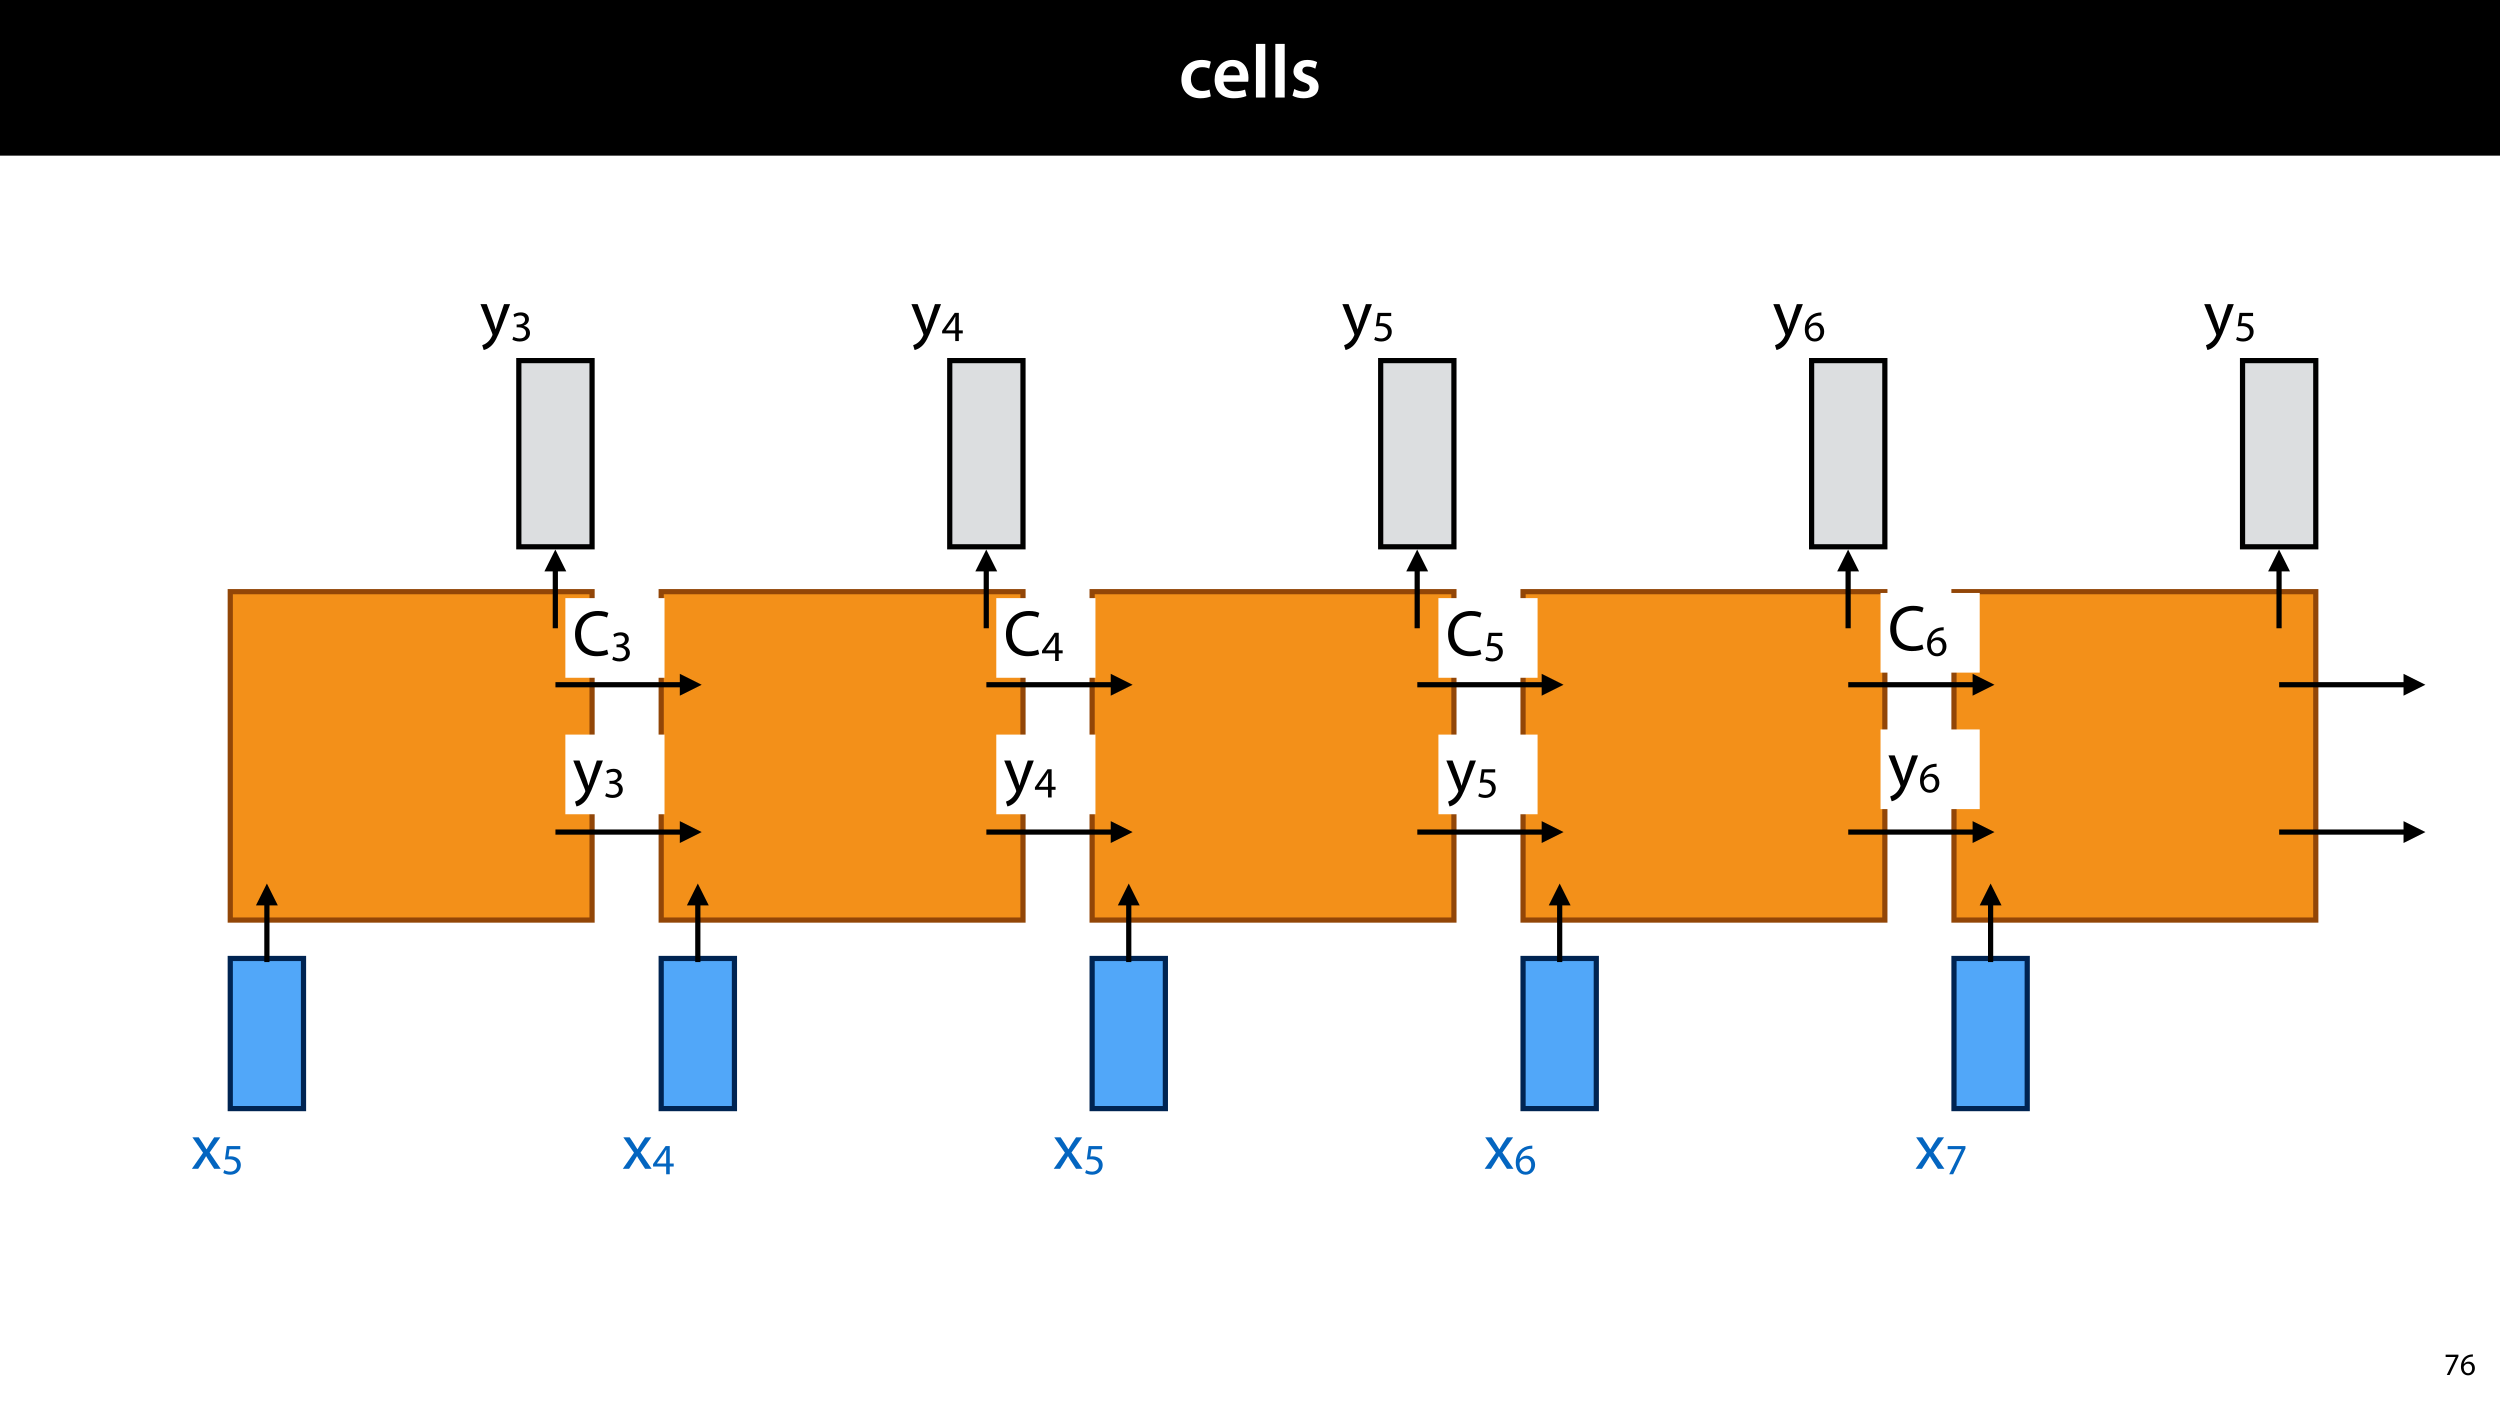 <?xml version="1.0" encoding="UTF-8"?>
<svg xmlns="http://www.w3.org/2000/svg" xmlns:xlink="http://www.w3.org/1999/xlink" width="1920pt" height="1080pt" viewBox="0 0 1920 1080" version="1.1">
<defs>
<g>
<symbol overflow="visible" id="glyph0-0">
<path style="stroke:none;" d="M 0 0 L 25 0 L 25 -35 L 0 -35 Z M 12.5 -19.75 L 4 -32.5 L 21 -32.5 Z M 14 -17.5 L 22.5 -30.25 L 22.5 -4.75 Z M 4 -2.5 L 12.5 -15.25 L 21 -2.5 Z M 2.5 -30.25 L 11 -17.5 L 2.5 -4.75 Z M 2.5 -30.25 "/>
</symbol>
<symbol overflow="visible" id="glyph0-1">
<path style="stroke:none;" d="M 0.797 -24.203 L 9 -12.344 L 0.406 0 L 5.25 0 L 8.75 -5.453 C 9.656 -6.906 10.5 -8.203 11.297 -9.656 L 11.406 -9.656 C 12.25 -8.203 13.047 -6.844 14 -5.453 L 17.547 0 L 22.547 0 L 14.047 -12.5 L 22.297 -24.203 L 17.547 -24.203 L 14.156 -19.047 C 13.344 -17.75 12.547 -16.5 11.75 -15.047 L 11.594 -15.047 C 10.797 -16.406 10.047 -17.656 9.156 -19 L 5.703 -24.203 Z M 0.797 -24.203 "/>
</symbol>
<symbol overflow="visible" id="glyph0-2">
<path style="stroke:none;" d="M 0.453 -24.203 L 9.406 -1.906 C 9.594 -1.344 9.703 -1 9.703 -0.75 C 9.703 -0.5 9.547 -0.156 9.344 0.297 C 8.344 2.547 6.844 4.25 5.656 5.203 C 4.344 6.297 2.906 7 1.797 7.344 L 2.906 11.047 C 4 10.844 6.156 10.094 8.297 8.203 C 11.297 5.594 13.453 1.344 16.594 -6.953 L 23.203 -24.203 L 18.547 -24.203 L 13.75 -10 C 13.156 -8.25 12.656 -6.406 12.203 -4.953 L 12.094 -4.953 C 11.703 -6.406 11.094 -8.297 10.547 -9.906 L 5.25 -24.203 Z M 0.453 -24.203 "/>
</symbol>
<symbol overflow="visible" id="glyph0-3">
<path style="stroke:none;" d="M 26.453 -4.547 C 24.703 -3.703 22 -3.156 19.344 -3.156 C 11.156 -3.156 6.406 -8.453 6.406 -16.703 C 6.406 -25.547 11.656 -30.594 19.547 -30.594 C 22.344 -30.594 24.703 -30 26.344 -29.203 L 27.406 -32.75 C 26.25 -33.344 23.594 -34.25 19.406 -34.25 C 8.953 -34.25 1.797 -27.094 1.797 -16.547 C 1.797 -5.5 8.953 0.5 18.453 0.5 C 22.547 0.5 25.75 -0.297 27.344 -1.094 Z M 26.453 -4.547 "/>
</symbol>
<symbol overflow="visible" id="glyph1-0">
<path style="stroke:none;" d="M 0 0 L 16.656 0 L 16.656 -23.328 L 0 -23.328 Z M 8.328 -13.172 L 2.672 -21.656 L 14 -21.656 Z M 9.328 -11.672 L 15 -20.156 L 15 -3.172 Z M 2.672 -1.672 L 8.328 -10.172 L 14 -1.672 Z M 1.672 -20.156 L 7.328 -11.672 L 1.672 -3.172 Z M 1.672 -20.156 "/>
</symbol>
<symbol overflow="visible" id="glyph1-1">
<path style="stroke:none;" d="M 1.906 -21.656 L 1.906 -19.234 L 12.5 -19.234 L 12.5 -19.156 L 3.094 0 L 6.125 0 L 15.562 -19.734 L 15.562 -21.656 Z M 1.906 -21.656 "/>
</symbol>
<symbol overflow="visible" id="glyph1-2">
<path style="stroke:none;" d="M 14.438 -21.656 L 4.062 -21.656 L 2.672 -11.266 C 3.469 -11.359 4.438 -11.5 5.672 -11.5 C 10 -11.5 11.859 -9.5 11.891 -6.703 C 11.891 -3.797 9.531 -2 6.766 -2 C 4.797 -2 3.031 -2.672 2.141 -3.203 L 1.406 -0.969 C 2.438 -0.297 4.438 0.359 6.797 0.359 C 11.5 0.359 14.859 -2.797 14.859 -7.031 C 14.859 -9.766 13.469 -11.625 11.766 -12.594 C 10.438 -13.391 8.766 -13.766 7.094 -13.766 C 6.297 -13.766 5.828 -13.703 5.328 -13.625 L 6.172 -19.203 L 14.438 -19.203 Z M 14.438 -21.656 "/>
</symbol>
<symbol overflow="visible" id="glyph1-3">
<path style="stroke:none;" d="M 3.094 -20 L 3.094 -16.125 L 0.594 -16.125 L 0.594 -13.891 L 3.094 -13.891 L 3.094 -5.094 C 3.094 -3.203 3.406 -1.766 4.234 -0.906 C 4.938 -0.094 6.031 0.328 7.406 0.328 C 8.531 0.328 9.438 0.172 10 -0.062 L 9.859 -2.266 C 9.5 -2.172 8.938 -2.062 8.172 -2.062 C 6.531 -2.062 5.969 -3.203 5.969 -5.203 L 5.969 -13.891 L 10.172 -13.891 L 10.172 -16.125 L 5.969 -16.125 L 5.969 -20.766 Z M 3.094 -20 "/>
</symbol>
<symbol overflow="visible" id="glyph1-4">
<path style="stroke:none;" d="M 13.859 -22 C 13.328 -22 12.594 -21.969 11.734 -21.828 C 9 -21.5 6.594 -20.391 4.797 -18.625 C 2.672 -16.5 1.141 -13.125 1.141 -8.859 C 1.141 -3.234 4.172 0.359 8.797 0.359 C 13.297 0.359 16 -3.297 16 -7.266 C 16 -11.5 13.297 -14.266 9.469 -14.266 C 7.062 -14.266 5.266 -13.125 4.234 -11.766 L 4.125 -11.766 C 4.625 -15.328 7.062 -18.703 11.672 -19.469 C 12.5 -19.594 13.266 -19.625 13.859 -19.594 Z M 8.797 -1.906 C 5.734 -1.906 4.094 -4.531 4.031 -8.094 C 4.031 -8.625 4.172 -9.062 4.359 -9.406 C 5.172 -10.969 6.797 -12.062 8.562 -12.062 C 11.266 -12.062 13.031 -10.203 13.031 -7.094 C 13.031 -4 11.328 -1.906 8.797 -1.906 Z M 8.797 -1.906 "/>
</symbol>
<symbol overflow="visible" id="glyph1-5">
<path style="stroke:none;" d="M 13.328 0 L 13.328 -5.906 L 16.359 -5.906 L 16.359 -8.203 L 13.328 -8.203 L 13.328 -21.656 L 10.172 -21.656 L 0.5 -7.828 L 0.5 -5.906 L 10.562 -5.906 L 10.562 0 Z M 3.469 -8.203 L 3.469 -8.266 L 8.766 -15.625 C 9.359 -16.625 9.891 -17.562 10.562 -18.828 L 10.672 -18.828 C 10.594 -17.703 10.562 -16.562 10.562 -15.438 L 10.562 -8.203 Z M 3.469 -8.203 "/>
</symbol>
<symbol overflow="visible" id="glyph1-6">
<path style="stroke:none;" d="M 1.406 -1.094 C 2.469 -0.406 4.594 0.359 7.031 0.359 C 12.234 0.359 14.938 -2.672 14.938 -6.125 C 14.938 -9.172 12.766 -11.172 10.094 -11.703 L 10.094 -11.766 C 12.766 -12.734 14.094 -14.625 14.094 -16.859 C 14.094 -19.5 12.172 -22.031 7.906 -22.031 C 5.562 -22.031 3.359 -21.203 2.234 -20.359 L 3 -18.234 C 3.938 -18.891 5.594 -19.656 7.328 -19.656 C 10.031 -19.656 11.125 -18.125 11.125 -16.391 C 11.125 -13.828 8.438 -12.734 6.297 -12.734 L 4.672 -12.734 L 4.672 -10.531 L 6.297 -10.531 C 9.125 -10.531 11.859 -9.234 11.891 -6.203 C 11.938 -4.406 10.766 -2 7 -2 C 4.969 -2 3.031 -2.828 2.203 -3.359 Z M 1.406 -1.094 "/>
</symbol>
<symbol overflow="visible" id="glyph2-0">
<path style="stroke:none;" d="M 0 0 L 29 0 L 29 -40.594 L 0 -40.594 Z M 14.5 -22.906 L 4.641 -37.703 L 24.359 -37.703 Z M 16.234 -20.297 L 26.094 -35.094 L 26.094 -5.516 Z M 4.641 -2.906 L 14.5 -17.688 L 24.359 -2.906 Z M 2.906 -35.094 L 12.766 -20.297 L 2.906 -5.516 Z M 2.906 -35.094 "/>
</symbol>
<symbol overflow="visible" id="glyph2-1">
<path style="stroke:none;" d="M 23.609 -6.141 C 22.219 -5.562 20.469 -5.047 17.984 -5.047 C 13.109 -5.047 9.344 -8.359 9.344 -14.156 C 9.281 -19.312 12.531 -23.312 17.984 -23.312 C 20.531 -23.312 22.219 -22.734 23.375 -22.219 L 24.656 -27.547 C 23.031 -28.297 20.359 -28.891 17.75 -28.891 C 7.828 -28.891 2.031 -22.266 2.031 -13.797 C 2.031 -5.047 7.766 0.578 16.594 0.578 C 20.125 0.578 23.078 -0.172 24.594 -0.875 Z M 23.609 -6.141 "/>
</symbol>
<symbol overflow="visible" id="glyph2-2">
<path style="stroke:none;" d="M 27.781 -12.125 C 27.891 -12.766 28.016 -13.797 28.016 -15.141 C 28.016 -21.344 25 -28.891 15.828 -28.891 C 6.781 -28.891 2.031 -21.516 2.031 -13.688 C 2.031 -5.047 7.422 0.578 16.594 0.578 C 20.641 0.578 24.016 -0.172 26.453 -1.156 L 25.406 -6.094 C 23.266 -5.281 20.875 -4.812 17.578 -4.812 C 13.047 -4.812 9.047 -7.016 8.875 -12.125 Z M 8.875 -17.109 C 9.156 -20.016 11.016 -24.016 15.422 -24.016 C 20.188 -24.016 21.344 -19.719 21.281 -17.109 Z M 8.875 -17.109 "/>
</symbol>
<symbol overflow="visible" id="glyph2-3">
<path style="stroke:none;" d="M 3.828 0 L 11.016 0 L 11.016 -41.188 L 3.828 -41.188 Z M 3.828 0 "/>
</symbol>
<symbol overflow="visible" id="glyph2-4">
<path style="stroke:none;" d="M 2.094 -1.391 C 4.172 -0.234 7.25 0.578 10.672 0.578 C 18.156 0.578 22.156 -3.125 22.156 -8.234 C 22.094 -12.406 19.719 -15.016 14.609 -16.875 C 11.016 -18.156 9.688 -19.031 9.688 -20.828 C 9.688 -22.562 11.078 -23.781 13.625 -23.781 C 16.125 -23.781 18.391 -22.859 19.609 -22.156 L 21 -27.203 C 19.375 -28.078 16.641 -28.891 13.516 -28.891 C 6.953 -28.891 2.844 -25 2.844 -20.016 C 2.781 -16.703 5.109 -13.688 10.609 -11.781 C 14.094 -10.562 15.25 -9.562 15.25 -7.656 C 15.25 -5.797 13.859 -4.531 10.734 -4.531 C 8.172 -4.531 5.109 -5.562 3.484 -6.547 Z M 2.094 -1.391 "/>
</symbol>
<symbol overflow="visible" id="glyph3-0">
<path style="stroke:none;" d="M 0 0 L 12 0 L 12 -16.797 L 0 -16.797 Z M 6 -9.484 L 1.922 -15.594 L 10.078 -15.594 Z M 6.719 -8.406 L 10.797 -14.516 L 10.797 -2.281 Z M 1.922 -1.203 L 6 -7.312 L 10.078 -1.203 Z M 1.203 -14.516 L 5.281 -8.406 L 1.203 -2.281 Z M 1.203 -14.516 "/>
</symbol>
<symbol overflow="visible" id="glyph3-1">
<path style="stroke:none;" d="M 1.375 -15.594 L 1.375 -13.844 L 9 -13.844 L 9 -13.797 L 2.234 0 L 4.422 0 L 11.203 -14.203 L 11.203 -15.594 Z M 1.375 -15.594 "/>
</symbol>
<symbol overflow="visible" id="glyph3-2">
<path style="stroke:none;" d="M 9.984 -15.844 C 9.594 -15.844 9.078 -15.812 8.453 -15.719 C 6.484 -15.484 4.75 -14.688 3.453 -13.422 C 1.922 -11.875 0.812 -9.453 0.812 -6.391 C 0.812 -2.328 3 0.266 6.344 0.266 C 9.578 0.266 11.516 -2.375 11.516 -5.234 C 11.516 -8.281 9.578 -10.266 6.812 -10.266 C 5.094 -10.266 3.797 -9.453 3.047 -8.469 L 2.969 -8.469 C 3.344 -11.047 5.094 -13.469 8.406 -14.016 C 9 -14.109 9.547 -14.141 9.984 -14.109 Z M 6.344 -1.375 C 4.125 -1.375 2.953 -3.266 2.906 -5.828 C 2.906 -6.219 3 -6.531 3.141 -6.766 C 3.719 -7.891 4.891 -8.688 6.172 -8.688 C 8.109 -8.688 9.391 -7.344 9.391 -5.109 C 9.391 -2.875 8.156 -1.375 6.344 -1.375 Z M 6.344 -1.375 "/>
</symbol>
</g>
<clipPath id="clip1">
  <path d="M 1526 691 L 1531 691 L 1531 739.879 L 1526 739.879 Z M 1526 691 "/>
</clipPath>
<clipPath id="clip2">
  <path d="M 1748 434 L 1753 434 L 1753 483.531 L 1748 483.531 Z M 1748 434 "/>
</clipPath>
<clipPath id="clip3">
  <path d="M 1749.395 523 L 1850 523 L 1850 528 L 1749.395 528 Z M 1749.395 523 "/>
</clipPath>
<clipPath id="clip4">
  <path d="M 1749.395 637 L 1850 637 L 1850 642 L 1749.395 642 Z M 1749.395 637 "/>
</clipPath>
<clipPath id="clip5">
  <path d="M 1271 72 L 1294 72 L 1294 107.527 L 1271 107.527 Z M 1271 72 "/>
</clipPath>
<clipPath id="clip6">
  <path d="M 1195 691 L 1200 691 L 1200 739.879 L 1195 739.879 Z M 1195 691 "/>
</clipPath>
<clipPath id="clip7">
  <path d="M 1417 434 L 1422 434 L 1422 483.531 L 1417 483.531 Z M 1417 434 "/>
</clipPath>
<clipPath id="clip8">
  <path d="M 1418.441 523 L 1519 523 L 1519 528 L 1418.441 528 Z M 1418.441 523 "/>
</clipPath>
<clipPath id="clip9">
  <path d="M 1418.441 637 L 1519 637 L 1519 642 L 1418.441 642 Z M 1418.441 637 "/>
</clipPath>
<clipPath id="clip10">
  <path d="M 864 691 L 869 691 L 869 739.879 L 864 739.879 Z M 864 691 "/>
</clipPath>
<clipPath id="clip11">
  <path d="M 1086 434 L 1091 434 L 1091 483.531 L 1086 483.531 Z M 1086 434 "/>
</clipPath>
<clipPath id="clip12">
  <path d="M 1087.488 523 L 1189 523 L 1189 528 L 1087.488 528 Z M 1087.488 523 "/>
</clipPath>
<clipPath id="clip13">
  <path d="M 1087.488 637 L 1189 637 L 1189 642 L 1087.488 642 Z M 1087.488 637 "/>
</clipPath>
<clipPath id="clip14">
  <path d="M 533 691 L 538 691 L 538 739.879 L 533 739.879 Z M 533 691 "/>
</clipPath>
<clipPath id="clip15">
  <path d="M 755 434 L 760 434 L 760 483.531 L 755 483.531 Z M 755 434 "/>
</clipPath>
<clipPath id="clip16">
  <path d="M 756.531 523 L 858 523 L 858 528 L 756.531 528 Z M 756.531 523 "/>
</clipPath>
<clipPath id="clip17">
  <path d="M 756.531 637 L 858 637 L 858 642 L 756.531 642 Z M 756.531 637 "/>
</clipPath>
<clipPath id="clip18">
  <path d="M 202 691 L 207 691 L 207 739.879 L 202 739.879 Z M 202 691 "/>
</clipPath>
<clipPath id="clip19">
  <path d="M 424 434 L 429 434 L 429 483.531 L 424 483.531 Z M 424 434 "/>
</clipPath>
<clipPath id="clip20">
  <path d="M 425.578 523 L 527 523 L 527 528 L 425.578 528 Z M 425.578 523 "/>
</clipPath>
<clipPath id="clip21">
  <path d="M 425.578 637 L 527 637 L 527 642 L 425.578 642 Z M 425.578 637 "/>
</clipPath>
<clipPath id="clip22">
  <path d="M 1110 584 L 1134 584 L 1134 619.547 L 1110 619.547 Z M 1110 584 "/>
</clipPath>
<clipPath id="clip23">
  <path d="M 771 584 L 794 584 L 794 619.547 L 771 619.547 Z M 771 584 "/>
</clipPath>
<clipPath id="clip24">
  <path d="M 440 584 L 464 584 L 464 619.547 L 440 619.547 Z M 440 584 "/>
</clipPath>
<clipPath id="clip25">
  <path d="M 1450 580 L 1474 580 L 1474 615.594 L 1450 615.594 Z M 1450 580 "/>
</clipPath>
</defs>
<g id="surface1">
<rect x="0" y="0" width="1920" height="1080" style="fill:rgb(100%,100%,100%);fill-opacity:1;stroke:none;"/>
<path style=" stroke:none;fill-rule:nonzero;fill:rgb(95.294%,56.471%,9.804%);fill-opacity:1;" d="M 1500.66 706.605 L 1778.52 706.605 L 1778.52 454.395 L 1500.66 454.395 Z M 1500.66 706.605 "/>
<path style="fill:none;stroke-width:4;stroke-linecap:butt;stroke-linejoin:miter;stroke:rgb(57.256%,27.451%,2.745%);stroke-opacity:1;stroke-miterlimit:4;" d="M 0.001 -0.002 L 252.212 -0.002 L 252.212 277.858 L 0.001 277.858 Z M 0.001 -0.002 " transform="matrix(0,-1,1,0,1500.662,706.606)"/>
<path style=" stroke:none;fill-rule:nonzero;fill:rgb(86.275%,87.059%,87.843%);fill-opacity:1;" d="M 1722.27 419.926 L 1778.52 419.926 L 1778.52 276.926 L 1722.27 276.926 Z M 1722.27 419.926 "/>
<path style="fill:none;stroke-width:4;stroke-linecap:butt;stroke-linejoin:miter;stroke:rgb(0%,0%,0%);stroke-opacity:1;stroke-miterlimit:4;" d="M -0.001 0.001 L 142.999 0.001 L 142.999 56.251 L -0.001 56.251 Z M -0.001 0.001 " transform="matrix(0,1,-1,0,1778.521,276.927)"/>
<path style=" stroke:none;fill-rule:nonzero;fill:rgb(31.764%,65.491%,97.647%);fill-opacity:1;" d="M 1500.66 851.422 L 1556.91 851.422 L 1556.91 736.109 L 1500.66 736.109 Z M 1500.66 851.422 "/>
<path style="fill:none;stroke-width:4;stroke-linecap:butt;stroke-linejoin:miter;stroke:rgb(0%,14.117%,32.156%);stroke-opacity:1;stroke-miterlimit:4;" d="M -0.001 -0.002 L 115.311 -0.002 L 115.311 56.248 L -0.001 56.248 Z M -0.001 -0.002 " transform="matrix(0,-1,1,0,1500.662,851.421)"/>
<g style="fill:rgb(1.176%,39.607%,75.294%);fill-opacity:1;">
  <use xlink:href="#glyph0-1" x="1470.763" y="897.655"/>
</g>
<g style="fill:rgb(1.176%,39.607%,75.294%);fill-opacity:1;">
  <use xlink:href="#glyph1-1" x="1493.913" y="901.822"/>
</g>
<g clip-path="url(#clip1)" clip-rule="nonzero">
<path style="fill:none;stroke-width:4;stroke-linecap:butt;stroke-linejoin:miter;stroke:rgb(0%,0%,0%);stroke-opacity:1;stroke-miterlimit:4;" d="M 0.002 -0.002 L 45.529 -0.002 " transform="matrix(0,-1,1,0,1528.787,738.881)"/>
</g>
<path style=" stroke:none;fill-rule:nonzero;fill:rgb(0%,0%,0%);fill-opacity:1;" d="M 1537.188 695.352 L 1528.785 678.551 L 1520.387 695.352 Z M 1537.188 695.352 "/>
<g clip-path="url(#clip2)" clip-rule="nonzero">
<path style="fill:none;stroke-width:4;stroke-linecap:butt;stroke-linejoin:miter;stroke:rgb(0%,0%,0%);stroke-opacity:1;stroke-miterlimit:4;" d="M 0.001 -0.001 L 45.696 -0.001 " transform="matrix(0,-1,1,0,1750.313,482.532)"/>
</g>
<path style=" stroke:none;fill-rule:nonzero;fill:rgb(0%,0%,0%);fill-opacity:1;" d="M 1758.715 438.836 L 1750.312 422.035 L 1741.914 438.836 Z M 1758.715 438.836 "/>
<g style="fill:rgb(0%,0%,0%);fill-opacity:1;">
  <use xlink:href="#glyph0-2" x="1692.372" y="257.771"/>
</g>
<g style="fill:rgb(0%,0%,0%);fill-opacity:1;">
  <use xlink:href="#glyph1-2" x="1715.922" y="261.938"/>
</g>
<g clip-path="url(#clip3)" clip-rule="nonzero">
<path style="fill:none;stroke-width:4;stroke-linecap:butt;stroke-linejoin:miter;stroke:rgb(0%,0%,0%);stroke-opacity:1;stroke-miterlimit:4;" d="M -0.001 0.001 L 97.518 0.001 " transform="matrix(1,0,0,1,1750.396,525.894)"/>
</g>
<path style=" stroke:none;fill-rule:nonzero;fill:rgb(0%,0%,0%);fill-opacity:1;" d="M 1845.914 534.293 L 1862.715 525.895 L 1845.914 517.492 Z M 1845.914 534.293 "/>
<g clip-path="url(#clip4)" clip-rule="nonzero">
<path style="fill:none;stroke-width:4;stroke-linecap:butt;stroke-linejoin:miter;stroke:rgb(0%,0%,0%);stroke-opacity:1;stroke-miterlimit:4;" d="M -0.001 -0.001 L 97.518 -0.001 " transform="matrix(1,0,0,1,1750.396,639.032)"/>
</g>
<path style=" stroke:none;fill-rule:nonzero;fill:rgb(0%,0%,0%);fill-opacity:1;" d="M 1845.914 647.434 L 1862.715 639.031 L 1845.914 630.633 Z M 1845.914 647.434 "/>
<path style=" stroke:none;fill-rule:nonzero;fill:rgb(0%,0%,0%);fill-opacity:1;" d="M 0 119.531 L 1920 119.531 L 1920 0 L 0 0 Z M 0 119.531 "/>
<g style="fill:rgb(100%,100%,100%);fill-opacity:1;">
  <use xlink:href="#glyph2-1" x="905.277" y="74.9"/>
</g>
<g style="fill:rgb(100%,100%,100%);fill-opacity:1;">
  <use xlink:href="#glyph2-2" x="930.797" y="74.9"/>
  <use xlink:href="#glyph2-3" x="960.725" y="74.9"/>
  <use xlink:href="#glyph2-3" x="975.631" y="74.9"/>
  <use xlink:href="#glyph2-4" x="990.537" y="74.9"/>
</g>
<g style="fill:rgb(0%,0%,0%);fill-opacity:1;">
  <use xlink:href="#glyph3-1" x="1876.876" y="1056"/>
  <use xlink:href="#glyph3-2" x="1889.188" y="1056"/>
</g>
<g clip-path="url(#clip5)" clip-rule="nonzero">
<g style="fill:rgb(0%,0%,0%);fill-opacity:1;">
  <use xlink:href="#glyph0-2" x="1270.59" y="96.276"/>
</g>
</g>
<g style="fill:rgb(0%,0%,0%);fill-opacity:1;">
  <use xlink:href="#glyph1-3" x="1294.14" y="100.443"/>
</g>
<path style=" stroke:none;fill-rule:nonzero;fill:rgb(95.294%,56.471%,9.804%);fill-opacity:1;" d="M 1169.707 706.605 L 1447.566 706.605 L 1447.566 454.395 L 1169.707 454.395 Z M 1169.707 706.605 "/>
<path style="fill:none;stroke-width:4;stroke-linecap:butt;stroke-linejoin:miter;stroke:rgb(57.256%,27.451%,2.745%);stroke-opacity:1;stroke-miterlimit:4;" d="M 0.001 0 L 252.212 0 L 252.212 277.859 L 0.001 277.859 Z M 0.001 0 " transform="matrix(0,-1,1,0,1169.707,706.606)"/>
<path style=" stroke:none;fill-rule:nonzero;fill:rgb(86.275%,87.059%,87.843%);fill-opacity:1;" d="M 1391.316 419.926 L 1447.566 419.926 L 1447.566 276.926 L 1391.316 276.926 Z M 1391.316 419.926 "/>
<path style="fill:none;stroke-width:4;stroke-linecap:butt;stroke-linejoin:miter;stroke:rgb(0%,0%,0%);stroke-opacity:1;stroke-miterlimit:4;" d="M -0.001 -0 L 142.999 -0 L 142.999 56.25 L -0.001 56.25 Z M -0.001 -0 " transform="matrix(0,1,-1,0,1447.566,276.927)"/>
<path style=" stroke:none;fill-rule:nonzero;fill:rgb(31.764%,65.491%,97.647%);fill-opacity:1;" d="M 1169.707 851.422 L 1225.957 851.422 L 1225.957 736.109 L 1169.707 736.109 Z M 1169.707 851.422 "/>
<path style="fill:none;stroke-width:4;stroke-linecap:butt;stroke-linejoin:miter;stroke:rgb(0%,14.117%,32.156%);stroke-opacity:1;stroke-miterlimit:4;" d="M -0.001 0 L 115.311 0 L 115.311 56.25 L -0.001 56.25 Z M -0.001 0 " transform="matrix(0,-1,1,0,1169.707,851.421)"/>
<g style="fill:rgb(1.176%,39.607%,75.294%);fill-opacity:1;">
  <use xlink:href="#glyph0-1" x="1139.808" y="897.655"/>
</g>
<g style="fill:rgb(1.176%,39.607%,75.294%);fill-opacity:1;">
  <use xlink:href="#glyph1-4" x="1162.958" y="901.822"/>
</g>
<g clip-path="url(#clip6)" clip-rule="nonzero">
<path style="fill:none;stroke-width:4;stroke-linecap:butt;stroke-linejoin:miter;stroke:rgb(0%,0%,0%);stroke-opacity:1;stroke-miterlimit:4;" d="M 0.002 0 L 45.529 0 " transform="matrix(0,-1,1,0,1197.832,738.881)"/>
</g>
<path style=" stroke:none;fill-rule:nonzero;fill:rgb(0%,0%,0%);fill-opacity:1;" d="M 1206.23 695.352 L 1197.832 678.551 L 1189.434 695.352 Z M 1206.23 695.352 "/>
<g clip-path="url(#clip7)" clip-rule="nonzero">
<path style="fill:none;stroke-width:4;stroke-linecap:butt;stroke-linejoin:miter;stroke:rgb(0%,0%,0%);stroke-opacity:1;stroke-miterlimit:4;" d="M 0.001 0.001 L 45.696 0.001 " transform="matrix(0,-1,1,0,1419.358,482.532)"/>
</g>
<path style=" stroke:none;fill-rule:nonzero;fill:rgb(0%,0%,0%);fill-opacity:1;" d="M 1427.758 438.836 L 1419.359 422.035 L 1410.957 438.836 Z M 1427.758 438.836 "/>
<g style="fill:rgb(0%,0%,0%);fill-opacity:1;">
  <use xlink:href="#glyph0-2" x="1361.417" y="257.771"/>
</g>
<g style="fill:rgb(0%,0%,0%);fill-opacity:1;">
  <use xlink:href="#glyph1-4" x="1384.967" y="261.938"/>
</g>
<g clip-path="url(#clip8)" clip-rule="nonzero">
<path style="fill:none;stroke-width:4;stroke-linecap:butt;stroke-linejoin:miter;stroke:rgb(0%,0%,0%);stroke-opacity:1;stroke-miterlimit:4;" d="M 0 0.001 L 97.52 0.001 " transform="matrix(1,0,0,1,1419.441,525.894)"/>
</g>
<path style=" stroke:none;fill-rule:nonzero;fill:rgb(0%,0%,0%);fill-opacity:1;" d="M 1514.961 534.293 L 1531.762 525.895 L 1514.961 517.492 Z M 1514.961 534.293 "/>
<g clip-path="url(#clip9)" clip-rule="nonzero">
<path style="fill:none;stroke-width:4;stroke-linecap:butt;stroke-linejoin:miter;stroke:rgb(0%,0%,0%);stroke-opacity:1;stroke-miterlimit:4;" d="M 0 -0.001 L 97.52 -0.001 " transform="matrix(1,0,0,1,1419.441,639.032)"/>
</g>
<path style=" stroke:none;fill-rule:nonzero;fill:rgb(0%,0%,0%);fill-opacity:1;" d="M 1514.961 647.434 L 1531.762 639.031 L 1514.961 630.633 Z M 1514.961 647.434 "/>
<path style=" stroke:none;fill-rule:nonzero;fill:rgb(95.294%,56.471%,9.804%);fill-opacity:1;" d="M 838.754 706.605 L 1116.613 706.605 L 1116.613 454.395 L 838.754 454.395 Z M 838.754 706.605 "/>
<path style="fill:none;stroke-width:4;stroke-linecap:butt;stroke-linejoin:miter;stroke:rgb(57.256%,27.451%,2.745%);stroke-opacity:1;stroke-miterlimit:4;" d="M 0.001 0.002 L 252.212 0.002 L 252.212 277.861 L 0.001 277.861 Z M 0.001 0.002 " transform="matrix(0,-1,1,0,838.752,706.606)"/>
<path style=" stroke:none;fill-rule:nonzero;fill:rgb(86.275%,87.059%,87.843%);fill-opacity:1;" d="M 1060.363 419.926 L 1116.613 419.926 L 1116.613 276.926 L 1060.363 276.926 Z M 1060.363 419.926 "/>
<path style="fill:none;stroke-width:4;stroke-linecap:butt;stroke-linejoin:miter;stroke:rgb(0%,0%,0%);stroke-opacity:1;stroke-miterlimit:4;" d="M -0.001 -0.001 L 142.999 -0.001 L 142.999 56.249 L -0.001 56.249 Z M -0.001 -0.001 " transform="matrix(0,1,-1,0,1116.612,276.927)"/>
<path style=" stroke:none;fill-rule:nonzero;fill:rgb(31.764%,65.491%,97.647%);fill-opacity:1;" d="M 838.754 851.422 L 895.004 851.422 L 895.004 736.109 L 838.754 736.109 Z M 838.754 851.422 "/>
<path style="fill:none;stroke-width:4;stroke-linecap:butt;stroke-linejoin:miter;stroke:rgb(0%,14.117%,32.156%);stroke-opacity:1;stroke-miterlimit:4;" d="M -0.001 0.002 L 115.311 0.002 L 115.311 56.252 L -0.001 56.252 Z M -0.001 0.002 " transform="matrix(0,-1,1,0,838.752,851.421)"/>
<g style="fill:rgb(1.176%,39.607%,75.294%);fill-opacity:1;">
  <use xlink:href="#glyph0-1" x="808.853" y="897.655"/>
</g>
<g style="fill:rgb(1.176%,39.607%,75.294%);fill-opacity:1;">
  <use xlink:href="#glyph1-2" x="832.003" y="901.822"/>
</g>
<g clip-path="url(#clip10)" clip-rule="nonzero">
<path style="fill:none;stroke-width:4;stroke-linecap:butt;stroke-linejoin:miter;stroke:rgb(0%,0%,0%);stroke-opacity:1;stroke-miterlimit:4;" d="M 0.002 0.002 L 45.529 0.002 " transform="matrix(0,-1,1,0,866.877,738.881)"/>
</g>
<path style=" stroke:none;fill-rule:nonzero;fill:rgb(0%,0%,0%);fill-opacity:1;" d="M 875.277 695.352 L 866.879 678.551 L 858.477 695.352 Z M 875.277 695.352 "/>
<g clip-path="url(#clip11)" clip-rule="nonzero">
<path style="fill:none;stroke-width:4;stroke-linecap:butt;stroke-linejoin:miter;stroke:rgb(0%,0%,0%);stroke-opacity:1;stroke-miterlimit:4;" d="M 0.001 -0.002 L 45.696 -0.002 " transform="matrix(0,-1,1,0,1088.404,482.532)"/>
</g>
<path style=" stroke:none;fill-rule:nonzero;fill:rgb(0%,0%,0%);fill-opacity:1;" d="M 1096.805 438.836 L 1088.402 422.035 L 1080.004 438.836 Z M 1096.805 438.836 "/>
<g style="fill:rgb(0%,0%,0%);fill-opacity:1;">
  <use xlink:href="#glyph0-2" x="1030.462" y="257.771"/>
</g>
<g style="fill:rgb(0%,0%,0%);fill-opacity:1;">
  <use xlink:href="#glyph1-2" x="1054.012" y="261.938"/>
</g>
<g clip-path="url(#clip12)" clip-rule="nonzero">
<path style="fill:none;stroke-width:4;stroke-linecap:butt;stroke-linejoin:miter;stroke:rgb(0%,0%,0%);stroke-opacity:1;stroke-miterlimit:4;" d="M 0.001 0.001 L 97.521 0.001 " transform="matrix(1,0,0,1,1088.487,525.894)"/>
</g>
<path style=" stroke:none;fill-rule:nonzero;fill:rgb(0%,0%,0%);fill-opacity:1;" d="M 1184.008 534.293 L 1200.805 525.895 L 1184.008 517.492 Z M 1184.008 534.293 "/>
<g clip-path="url(#clip13)" clip-rule="nonzero">
<path style="fill:none;stroke-width:4;stroke-linecap:butt;stroke-linejoin:miter;stroke:rgb(0%,0%,0%);stroke-opacity:1;stroke-miterlimit:4;" d="M 0.001 -0.001 L 97.521 -0.001 " transform="matrix(1,0,0,1,1088.487,639.032)"/>
</g>
<path style=" stroke:none;fill-rule:nonzero;fill:rgb(0%,0%,0%);fill-opacity:1;" d="M 1184.008 647.434 L 1200.805 639.031 L 1184.008 630.633 Z M 1184.008 647.434 "/>
<path style=" stroke:none;fill-rule:nonzero;fill:rgb(95.294%,56.471%,9.804%);fill-opacity:1;" d="M 507.797 706.605 L 785.656 706.605 L 785.656 454.395 L 507.797 454.395 Z M 507.797 706.605 "/>
<path style="fill:none;stroke-width:4;stroke-linecap:butt;stroke-linejoin:miter;stroke:rgb(57.256%,27.451%,2.745%);stroke-opacity:1;stroke-miterlimit:4;" d="M 0.001 -0.001 L 252.212 -0.001 L 252.212 277.859 L 0.001 277.859 Z M 0.001 -0.001 " transform="matrix(0,-1,1,0,507.798,706.606)"/>
<path style=" stroke:none;fill-rule:nonzero;fill:rgb(86.275%,87.059%,87.843%);fill-opacity:1;" d="M 729.406 419.926 L 785.656 419.926 L 785.656 276.926 L 729.406 276.926 Z M 729.406 419.926 "/>
<path style="fill:none;stroke-width:4;stroke-linecap:butt;stroke-linejoin:miter;stroke:rgb(0%,0%,0%);stroke-opacity:1;stroke-miterlimit:4;" d="M -0.001 0.001 L 142.999 0.001 L 142.999 56.251 L -0.001 56.251 Z M -0.001 0.001 " transform="matrix(0,1,-1,0,785.657,276.927)"/>
<path style=" stroke:none;fill-rule:nonzero;fill:rgb(31.764%,65.491%,97.647%);fill-opacity:1;" d="M 507.797 851.422 L 564.047 851.422 L 564.047 736.109 L 507.797 736.109 Z M 507.797 851.422 "/>
<path style="fill:none;stroke-width:4;stroke-linecap:butt;stroke-linejoin:miter;stroke:rgb(0%,14.117%,32.156%);stroke-opacity:1;stroke-miterlimit:4;" d="M -0.001 -0.001 L 115.311 -0.001 L 115.311 56.249 L -0.001 56.249 Z M -0.001 -0.001 " transform="matrix(0,-1,1,0,507.798,851.421)"/>
<g style="fill:rgb(1.176%,39.607%,75.294%);fill-opacity:1;">
  <use xlink:href="#glyph0-1" x="477.898" y="897.655"/>
</g>
<g style="fill:rgb(1.176%,39.607%,75.294%);fill-opacity:1;">
  <use xlink:href="#glyph1-5" x="501.048" y="901.822"/>
</g>
<g clip-path="url(#clip14)" clip-rule="nonzero">
<path style="fill:none;stroke-width:4;stroke-linecap:butt;stroke-linejoin:miter;stroke:rgb(0%,0%,0%);stroke-opacity:1;stroke-miterlimit:4;" d="M 0.002 -0.001 L 45.529 -0.001 " transform="matrix(0,-1,1,0,535.923,738.881)"/>
</g>
<path style=" stroke:none;fill-rule:nonzero;fill:rgb(0%,0%,0%);fill-opacity:1;" d="M 544.324 695.352 L 535.922 678.551 L 527.523 695.352 Z M 544.324 695.352 "/>
<g clip-path="url(#clip15)" clip-rule="nonzero">
<path style="fill:none;stroke-width:4;stroke-linecap:butt;stroke-linejoin:miter;stroke:rgb(0%,0%,0%);stroke-opacity:1;stroke-miterlimit:4;" d="M 0.001 0 L 45.696 0 " transform="matrix(0,-1,1,0,757.449,482.532)"/>
</g>
<path style=" stroke:none;fill-rule:nonzero;fill:rgb(0%,0%,0%);fill-opacity:1;" d="M 765.848 438.836 L 757.449 422.035 L 749.051 438.836 Z M 765.848 438.836 "/>
<g style="fill:rgb(0%,0%,0%);fill-opacity:1;">
  <use xlink:href="#glyph0-2" x="699.508" y="257.771"/>
</g>
<g style="fill:rgb(0%,0%,0%);fill-opacity:1;">
  <use xlink:href="#glyph1-5" x="723.058" y="261.938"/>
</g>
<g clip-path="url(#clip16)" clip-rule="nonzero">
<path style="fill:none;stroke-width:4;stroke-linecap:butt;stroke-linejoin:miter;stroke:rgb(0%,0%,0%);stroke-opacity:1;stroke-miterlimit:4;" d="M -0.001 0.001 L 97.519 0.001 " transform="matrix(1,0,0,1,757.532,525.894)"/>
</g>
<path style=" stroke:none;fill-rule:nonzero;fill:rgb(0%,0%,0%);fill-opacity:1;" d="M 853.051 534.293 L 869.852 525.895 L 853.051 517.492 Z M 853.051 534.293 "/>
<g clip-path="url(#clip17)" clip-rule="nonzero">
<path style="fill:none;stroke-width:4;stroke-linecap:butt;stroke-linejoin:miter;stroke:rgb(0%,0%,0%);stroke-opacity:1;stroke-miterlimit:4;" d="M -0.001 -0.001 L 97.519 -0.001 " transform="matrix(1,0,0,1,757.532,639.032)"/>
</g>
<path style=" stroke:none;fill-rule:nonzero;fill:rgb(0%,0%,0%);fill-opacity:1;" d="M 853.051 647.434 L 869.852 639.031 L 853.051 630.633 Z M 853.051 647.434 "/>
<path style="fill-rule:nonzero;fill:rgb(95.294%,56.471%,9.804%);fill-opacity:1;stroke-width:4;stroke-linecap:butt;stroke-linejoin:miter;stroke:rgb(57.256%,27.451%,2.745%);stroke-opacity:1;stroke-miterlimit:4;" d="M 0.001 0.001 L 252.212 0.001 L 252.212 277.86 L 0.001 277.86 Z M 0.001 0.001 " transform="matrix(0,-1,1,0,176.843,706.606)"/>
<path style=" stroke:none;fill-rule:nonzero;fill:rgb(86.275%,87.059%,87.843%);fill-opacity:1;" d="M 398.453 419.926 L 454.703 419.926 L 454.703 276.926 L 398.453 276.926 Z M 398.453 419.926 "/>
<path style="fill:none;stroke-width:4;stroke-linecap:butt;stroke-linejoin:miter;stroke:rgb(0%,0%,0%);stroke-opacity:1;stroke-miterlimit:4;" d="M -0.001 -0.001 L 142.999 -0.001 L 142.999 56.249 L -0.001 56.249 Z M -0.001 -0.001 " transform="matrix(0,1,-1,0,454.702,276.927)"/>
<path style="fill-rule:nonzero;fill:rgb(31.764%,65.491%,97.647%);fill-opacity:1;stroke-width:4;stroke-linecap:butt;stroke-linejoin:miter;stroke:rgb(0%,14.117%,32.156%);stroke-opacity:1;stroke-miterlimit:4;" d="M -0.001 0.001 L 115.311 0.001 L 115.311 56.251 L -0.001 56.251 Z M -0.001 0.001 " transform="matrix(0,-1,1,0,176.843,851.421)"/>
<g style="fill:rgb(1.176%,39.607%,75.294%);fill-opacity:1;">
  <use xlink:href="#glyph0-1" x="146.944" y="897.655"/>
</g>
<g style="fill:rgb(1.176%,39.607%,75.294%);fill-opacity:1;">
  <use xlink:href="#glyph1-2" x="170.094" y="901.822"/>
</g>
<g clip-path="url(#clip18)" clip-rule="nonzero">
<path style="fill:none;stroke-width:4;stroke-linecap:butt;stroke-linejoin:miter;stroke:rgb(0%,0%,0%);stroke-opacity:1;stroke-miterlimit:4;" d="M 0.002 0.001 L 45.529 0.001 " transform="matrix(0,-1,1,0,204.968,738.881)"/>
</g>
<path style=" stroke:none;fill-rule:nonzero;fill:rgb(0%,0%,0%);fill-opacity:1;" d="M 213.367 695.352 L 204.969 678.551 L 196.566 695.352 Z M 213.367 695.352 "/>
<g clip-path="url(#clip19)" clip-rule="nonzero">
<path style="fill:none;stroke-width:4;stroke-linecap:butt;stroke-linejoin:miter;stroke:rgb(0%,0%,0%);stroke-opacity:1;stroke-miterlimit:4;" d="M 0.001 -0.002 L 45.696 -0.002 " transform="matrix(0,-1,1,0,426.494,482.532)"/>
</g>
<path style=" stroke:none;fill-rule:nonzero;fill:rgb(0%,0%,0%);fill-opacity:1;" d="M 434.895 438.836 L 426.492 422.035 L 418.094 438.836 Z M 434.895 438.836 "/>
<g style="fill:rgb(0%,0%,0%);fill-opacity:1;">
  <use xlink:href="#glyph0-2" x="368.553" y="257.771"/>
</g>
<g style="fill:rgb(0%,0%,0%);fill-opacity:1;">
  <use xlink:href="#glyph1-6" x="392.103" y="261.938"/>
</g>
<g clip-path="url(#clip20)" clip-rule="nonzero">
<path style="fill:none;stroke-width:4;stroke-linecap:butt;stroke-linejoin:miter;stroke:rgb(0%,0%,0%);stroke-opacity:1;stroke-miterlimit:4;" d="M 0.001 0.001 L 97.521 0.001 " transform="matrix(1,0,0,1,426.577,525.894)"/>
</g>
<path style=" stroke:none;fill-rule:nonzero;fill:rgb(0%,0%,0%);fill-opacity:1;" d="M 522.098 534.293 L 538.895 525.895 L 522.098 517.492 Z M 522.098 534.293 "/>
<g clip-path="url(#clip21)" clip-rule="nonzero">
<path style="fill:none;stroke-width:4;stroke-linecap:butt;stroke-linejoin:miter;stroke:rgb(0%,0%,0%);stroke-opacity:1;stroke-miterlimit:4;" d="M 0.001 -0.001 L 97.521 -0.001 " transform="matrix(1,0,0,1,426.577,639.032)"/>
</g>
<path style=" stroke:none;fill-rule:nonzero;fill:rgb(0%,0%,0%);fill-opacity:1;" d="M 522.098 647.434 L 538.895 639.031 L 522.098 630.633 Z M 522.098 647.434 "/>
<path style=" stroke:none;fill-rule:nonzero;fill:rgb(100%,100%,100%);fill-opacity:1;" d="M 1104.703 520.527 L 1180.859 520.527 L 1180.859 459.355 L 1104.703 459.355 Z M 1104.703 520.527 "/>
<g style="fill:rgb(0%,0%,0%);fill-opacity:1;">
  <use xlink:href="#glyph0-3" x="1110.328" y="503.479"/>
</g>
<g style="fill:rgb(0%,0%,0%);fill-opacity:1;">
  <use xlink:href="#glyph1-2" x="1139.328" y="507.646"/>
</g>
<path style=" stroke:none;fill-rule:nonzero;fill:rgb(100%,100%,100%);fill-opacity:1;" d="M 1104.703 625.344 L 1180.859 625.344 L 1180.859 564.172 L 1104.703 564.172 Z M 1104.703 625.344 "/>
<g clip-path="url(#clip22)" clip-rule="nonzero">
<g style="fill:rgb(0%,0%,0%);fill-opacity:1;">
  <use xlink:href="#glyph0-2" x="1110.328" y="608.299"/>
</g>
</g>
<g style="fill:rgb(0%,0%,0%);fill-opacity:1;">
  <use xlink:href="#glyph1-2" x="1133.878" y="612.465"/>
</g>
<path style=" stroke:none;fill-rule:nonzero;fill:rgb(100%,100%,100%);fill-opacity:1;" d="M 765.148 520.527 L 841.305 520.527 L 841.305 459.355 L 765.148 459.355 Z M 765.148 520.527 "/>
<g style="fill:rgb(0%,0%,0%);fill-opacity:1;">
  <use xlink:href="#glyph0-3" x="770.774" y="503.479"/>
</g>
<g style="fill:rgb(0%,0%,0%);fill-opacity:1;">
  <use xlink:href="#glyph1-5" x="799.774" y="507.646"/>
</g>
<path style=" stroke:none;fill-rule:nonzero;fill:rgb(100%,100%,100%);fill-opacity:1;" d="M 765.148 625.344 L 841.305 625.344 L 841.305 564.172 L 765.148 564.172 Z M 765.148 625.344 "/>
<g clip-path="url(#clip23)" clip-rule="nonzero">
<g style="fill:rgb(0%,0%,0%);fill-opacity:1;">
  <use xlink:href="#glyph0-2" x="770.774" y="608.299"/>
</g>
</g>
<g style="fill:rgb(0%,0%,0%);fill-opacity:1;">
  <use xlink:href="#glyph1-5" x="794.324" y="612.465"/>
</g>
<path style=" stroke:none;fill-rule:nonzero;fill:rgb(100%,100%,100%);fill-opacity:1;" d="M 434.195 520.527 L 510.352 520.527 L 510.352 459.355 L 434.195 459.355 Z M 434.195 520.527 "/>
<g style="fill:rgb(0%,0%,0%);fill-opacity:1;">
  <use xlink:href="#glyph0-3" x="439.82" y="503.479"/>
</g>
<g style="fill:rgb(0%,0%,0%);fill-opacity:1;">
  <use xlink:href="#glyph1-6" x="468.82" y="507.646"/>
</g>
<path style=" stroke:none;fill-rule:nonzero;fill:rgb(100%,100%,100%);fill-opacity:1;" d="M 434.195 625.344 L 510.352 625.344 L 510.352 564.172 L 434.195 564.172 Z M 434.195 625.344 "/>
<g clip-path="url(#clip24)" clip-rule="nonzero">
<g style="fill:rgb(0%,0%,0%);fill-opacity:1;">
  <use xlink:href="#glyph0-2" x="439.82" y="608.299"/>
</g>
</g>
<g style="fill:rgb(0%,0%,0%);fill-opacity:1;">
  <use xlink:href="#glyph1-6" x="463.37" y="612.465"/>
</g>
<path style=" stroke:none;fill-rule:nonzero;fill:rgb(100%,100%,100%);fill-opacity:1;" d="M 1444.258 516.57 L 1520.414 516.57 L 1520.414 455.398 L 1444.258 455.398 Z M 1444.258 516.57 "/>
<g style="fill:rgb(0%,0%,0%);fill-opacity:1;">
  <use xlink:href="#glyph0-3" x="1449.881" y="499.522"/>
</g>
<g style="fill:rgb(0%,0%,0%);fill-opacity:1;">
  <use xlink:href="#glyph1-4" x="1478.881" y="503.689"/>
</g>
<path style=" stroke:none;fill-rule:nonzero;fill:rgb(100%,100%,100%);fill-opacity:1;" d="M 1444.258 621.387 L 1520.414 621.387 L 1520.414 560.219 L 1444.258 560.219 Z M 1444.258 621.387 "/>
<g clip-path="url(#clip25)" clip-rule="nonzero">
<g style="fill:rgb(0%,0%,0%);fill-opacity:1;">
  <use xlink:href="#glyph0-2" x="1449.881" y="604.342"/>
</g>
</g>
<g style="fill:rgb(0%,0%,0%);fill-opacity:1;">
  <use xlink:href="#glyph1-4" x="1473.431" y="608.509"/>
</g>
</g>
</svg>
